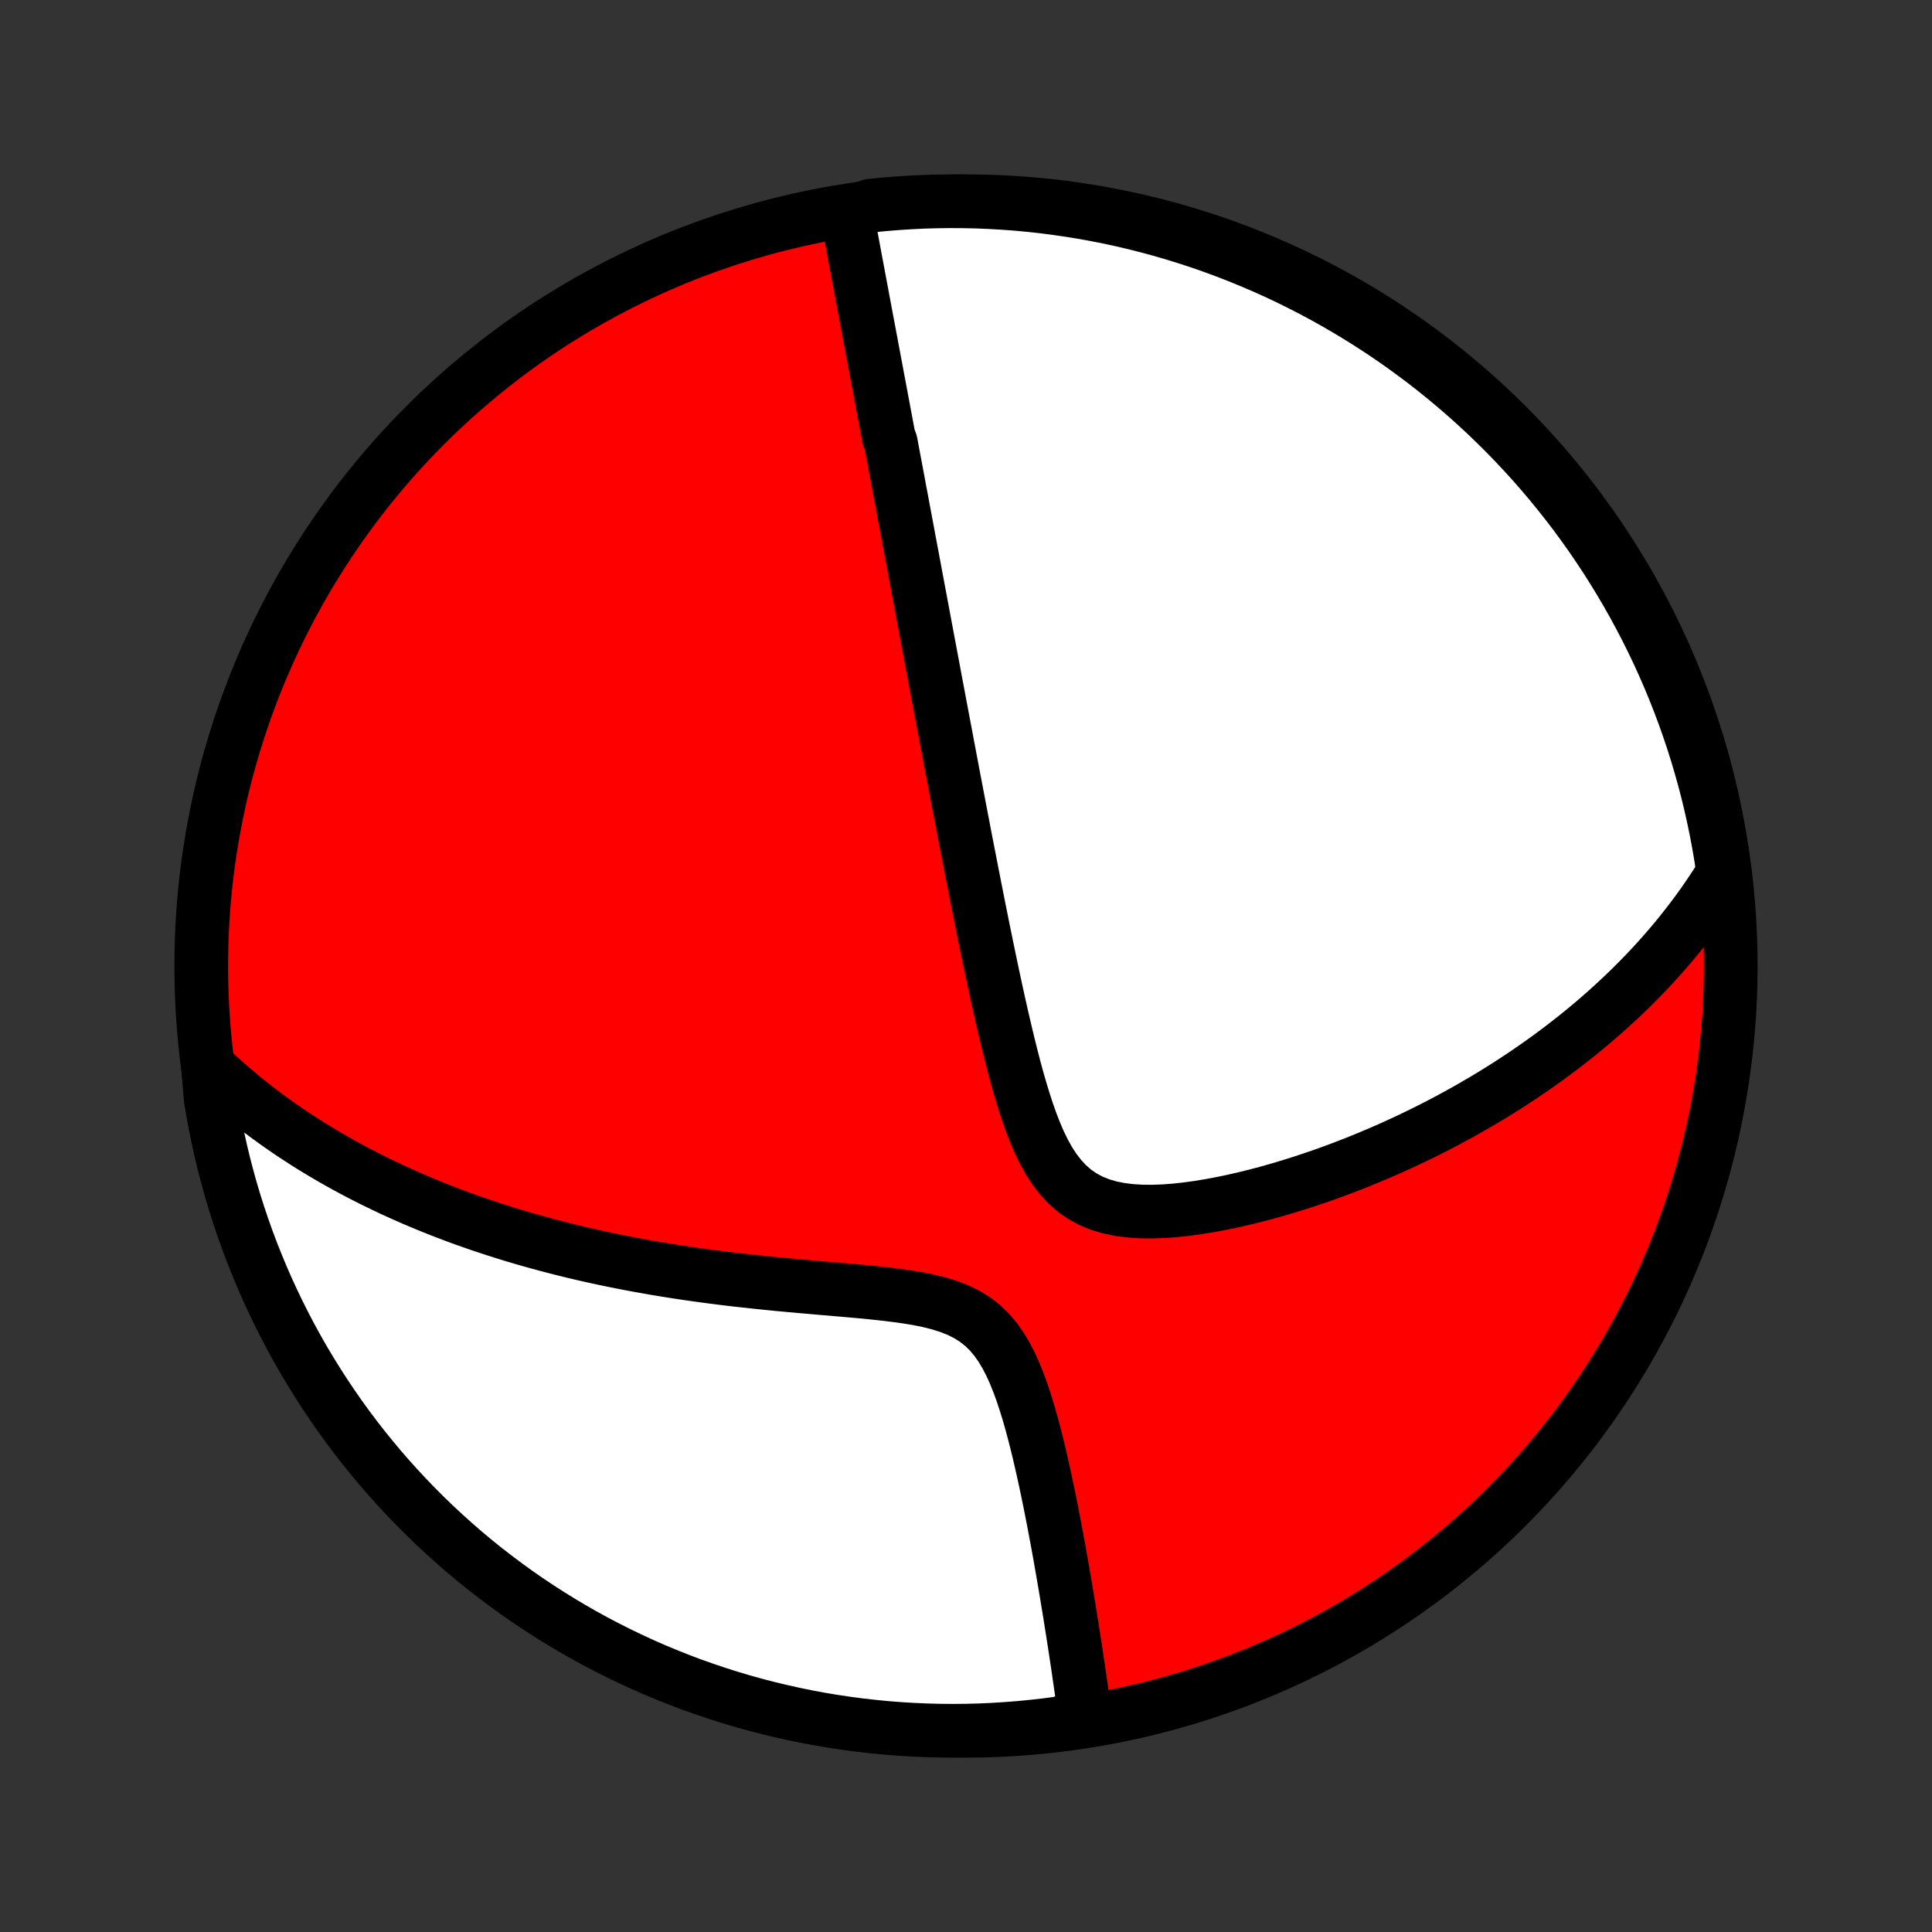 <?xml version="1.0" encoding="utf-8" standalone="no"?>
<!DOCTYPE svg PUBLIC "-//W3C//DTD SVG 1.1//EN"
  "http://www.w3.org/Graphics/SVG/1.1/DTD/svg11.dtd">
<!-- Created with matplotlib (http://matplotlib.org/) -->
<svg height="72pt" version="1.1" viewBox="0 0 72 72" width="72pt" xmlns="http://www.w3.org/2000/svg" xmlns:xlink="http://www.w3.org/1999/xlink">
 <rect x="0" y="0" width="72" height="72" fill="#333333" stroke="none"/>
 <defs>
  <style type="text/css">
*{stroke-linecap:butt;stroke-linejoin:round;}
  </style>
 </defs>
 <g id="figure_1">
  <g id="patch_1">
   <path d="
M0 72
L72 72
L72 0
L0 0
z
" style="fill:none;"/>
  </g>
  <g id="axes_1">
   <g id="PatchCollection_1">
    <defs>
     <path d="
M36 -7.5
C43.558 -7.5 50.808 -10.503 56.153 -15.848
C61.497 -21.192 64.5 -28.442 64.5 -36
C64.5 -43.558 61.497 -50.808 56.153 -56.153
C50.808 -61.497 43.558 -64.5 36 -64.5
C28.442 -64.5 21.192 -61.497 15.848 -56.153
C10.503 -50.808 7.5 -43.558 7.5 -36
C7.5 -28.442 10.503 -21.192 15.848 -15.848
C21.192 -10.503 28.442 -7.5 36 -7.5
z
" id="C0_0_a811fe30f3"/>
     <path d="
M31.564 -64.017
L31.605 -63.798
L31.645 -63.579
L31.686 -63.36
L31.726 -63.143
L31.767 -62.925
L31.807 -62.709
L31.847 -62.493
L31.887 -62.277
L31.928 -62.062
L31.968 -61.848
L32.008 -61.634
L32.048 -61.421
L32.088 -61.208
L32.128 -60.995
L32.167 -60.783
L32.207 -60.571
L32.247 -60.36
L32.286 -60.149
L32.326 -59.938
L32.366 -59.728
L32.405 -59.517
L32.445 -59.307
L32.484 -59.097
L32.523 -58.887
L32.563 -58.678
L32.602 -58.468
L32.642 -58.258
L32.681 -58.048
L32.72 -57.838
L32.76 -57.628
L32.799 -57.418
L32.839 -57.207
L32.878 -56.996
L32.918 -56.785
L32.957 -56.574
L32.997 -56.362
L33.037 -56.149
L33.077 -55.937
L33.117 -55.723
L33.197 -55.509
L33.237 -55.294
L33.277 -55.078
L33.318 -54.862
L33.359 -54.645
L33.4 -54.427
L33.441 -54.208
L33.482 -53.987
L33.523 -53.766
L33.565 -53.544
L33.607 -53.32
L33.649 -53.096
L33.691 -52.869
L33.734 -52.642
L33.777 -52.413
L33.82 -52.182
L33.863 -51.95
L33.907 -51.716
L33.951 -51.481
L33.996 -51.244
L34.04 -51.005
L34.086 -50.763
L34.131 -50.52
L34.177 -50.275
L34.223 -50.028
L34.27 -49.778
L34.317 -49.526
L34.365 -49.272
L34.413 -49.016
L34.461 -48.756
L34.511 -48.494
L34.56 -48.23
L34.61 -47.963
L34.661 -47.692
L34.712 -47.419
L34.764 -47.143
L34.816 -46.864
L34.869 -46.581
L34.923 -46.296
L34.977 -46.007
L35.032 -45.715
L35.088 -45.419
L35.145 -45.119
L35.202 -44.816
L35.26 -44.509
L35.318 -44.199
L35.378 -43.884
L35.438 -43.566
L35.499 -43.244
L35.561 -42.917
L35.624 -42.587
L35.688 -42.252
L35.752 -41.914
L35.818 -41.571
L35.885 -41.224
L35.952 -40.872
L36.021 -40.517
L36.091 -40.157
L36.162 -39.793
L36.233 -39.425
L36.307 -39.052
L36.381 -38.675
L36.456 -38.295
L36.533 -37.91
L36.611 -37.522
L36.691 -37.129
L36.772 -36.733
L36.855 -36.334
L36.939 -35.932
L37.025 -35.526
L37.113 -35.118
L37.203 -34.708
L37.295 -34.295
L37.39 -33.882
L37.487 -33.467
L37.587 -33.051
L37.691 -32.636
L37.798 -32.221
L37.91 -31.809
L38.028 -31.399
L38.151 -30.993
L38.281 -30.593
L38.419 -30.199
L38.568 -29.815
L38.727 -29.442
L38.901 -29.084
L39.09 -28.742
L39.298 -28.422
L39.527 -28.125
L39.778 -27.856
L40.053 -27.617
L40.351 -27.412
L40.673 -27.24
L41.017 -27.103
L41.38 -26.997
L41.759 -26.922
L42.152 -26.874
L42.556 -26.85
L42.968 -26.847
L43.387 -26.863
L43.81 -26.895
L44.236 -26.942
L44.663 -27.001
L45.09 -27.071
L45.517 -27.151
L45.942 -27.239
L46.365 -27.336
L46.784 -27.439
L47.201 -27.549
L47.613 -27.665
L48.021 -27.786
L48.425 -27.912
L48.824 -28.043
L49.218 -28.177
L49.606 -28.315
L49.989 -28.457
L50.366 -28.602
L50.738 -28.75
L51.104 -28.901
L51.464 -29.054
L51.818 -29.209
L52.166 -29.367
L52.509 -29.526
L52.845 -29.687
L53.176 -29.85
L53.501 -30.015
L53.82 -30.18
L54.133 -30.348
L54.441 -30.516
L54.743 -30.685
L55.039 -30.856
L55.33 -31.027
L55.616 -31.199
L55.896 -31.372
L56.171 -31.546
L56.441 -31.72
L56.706 -31.895
L56.966 -32.071
L57.221 -32.247
L57.471 -32.423
L57.717 -32.601
L57.958 -32.778
L58.194 -32.956
L58.426 -33.135
L58.654 -33.313
L58.878 -33.493
L59.097 -33.672
L59.313 -33.852
L59.525 -34.033
L59.732 -34.214
L59.936 -34.395
L60.136 -34.577
L60.333 -34.759
L60.526 -34.941
L60.716 -35.124
L60.902 -35.308
L61.085 -35.492
L61.265 -35.677
L61.441 -35.862
L61.615 -36.048
L61.785 -36.234
L61.952 -36.421
L62.117 -36.609
L62.278 -36.797
L62.437 -36.987
L62.593 -37.177
L62.746 -37.368
L62.896 -37.56
L63.044 -37.753
L63.189 -37.946
L63.332 -38.141
L63.472 -38.337
L63.609 -38.535
L63.744 -38.733
L63.877 -38.933
L64.007 -39.134
L64.135 -39.336
L64.211 -39.54
L64.136 -40.051
L64.052 -40.542
L63.96 -41.033
L63.859 -41.522
L63.75 -42.009
L63.633 -42.494
L63.507 -42.977
L63.372 -43.459
L63.23 -43.937
L63.079 -44.414
L62.919 -44.888
L62.752 -45.359
L62.576 -45.828
L62.393 -46.293
L62.201 -46.755
L62.001 -47.214
L61.794 -47.67
L61.578 -48.122
L61.355 -48.57
L61.124 -49.014
L60.885 -49.455
L60.639 -49.891
L60.385 -50.324
L60.124 -50.751
L59.856 -51.175
L59.58 -51.593
L59.297 -52.008
L59.007 -52.416
L58.71 -52.821
L58.406 -53.22
L58.095 -53.613
L57.778 -54.002
L57.453 -54.385
L57.123 -54.762
L56.785 -55.133
L56.442 -55.499
L56.092 -55.859
L55.736 -56.213
L55.375 -56.56
L55.007 -56.901
L54.633 -57.236
L54.254 -57.565
L53.869 -57.887
L53.479 -58.202
L53.084 -58.511
L52.683 -58.812
L52.277 -59.107
L51.866 -59.395
L51.451 -59.675
L51.031 -59.948
L50.606 -60.214
L50.176 -60.473
L49.743 -60.724
L49.305 -60.968
L48.863 -61.204
L48.417 -61.432
L47.968 -61.653
L47.514 -61.866
L47.057 -62.071
L46.597 -62.267
L46.134 -62.456
L45.668 -62.637
L45.198 -62.81
L44.726 -62.975
L44.251 -63.131
L43.774 -63.279
L43.294 -63.419
L42.812 -63.551
L42.328 -63.674
L41.842 -63.789
L41.355 -63.895
L40.865 -63.992
L40.374 -64.082
L39.882 -64.162
L39.389 -64.234
L38.894 -64.298
L38.399 -64.353
L37.903 -64.399
L37.407 -64.436
L36.91 -64.465
L36.412 -64.486
L35.915 -64.497
L35.417 -64.5
L34.92 -64.494
L34.423 -64.48
L33.927 -64.456
L33.431 -64.424
L32.936 -64.384
L32.442 -64.335
z
" id="C0_1_609e6927b2"/>
     <path d="
M7.754 -32.257
L7.928 -32.091
L8.104 -31.928
L8.281 -31.767
L8.461 -31.608
L8.641 -31.451
L8.824 -31.296
L9.008 -31.142
L9.194 -30.991
L9.382 -30.841
L9.572 -30.694
L9.764 -30.547
L9.957 -30.403
L10.153 -30.26
L10.351 -30.118
L10.55 -29.979
L10.752 -29.84
L10.956 -29.703
L11.163 -29.568
L11.371 -29.433
L11.582 -29.3
L11.796 -29.169
L12.012 -29.039
L12.23 -28.91
L12.451 -28.782
L12.675 -28.656
L12.902 -28.53
L13.131 -28.406
L13.364 -28.283
L13.599 -28.162
L13.837 -28.041
L14.079 -27.922
L14.324 -27.804
L14.572 -27.686
L14.823 -27.571
L15.078 -27.456
L15.337 -27.342
L15.599 -27.23
L15.865 -27.119
L16.135 -27.009
L16.409 -26.9
L16.686 -26.793
L16.968 -26.686
L17.254 -26.581
L17.544 -26.478
L17.839 -26.375
L18.138 -26.275
L18.441 -26.175
L18.75 -26.077
L19.062 -25.98
L19.38 -25.885
L19.703 -25.792
L20.03 -25.7
L20.363 -25.61
L20.7 -25.521
L21.043 -25.434
L21.39 -25.349
L21.743 -25.266
L22.102 -25.185
L22.465 -25.106
L22.834 -25.029
L23.208 -24.954
L23.587 -24.881
L23.971 -24.811
L24.361 -24.742
L24.756 -24.676
L25.156 -24.612
L25.561 -24.551
L25.971 -24.492
L26.385 -24.436
L26.805 -24.381
L27.228 -24.329
L27.656 -24.28
L28.087 -24.233
L28.522 -24.188
L28.96 -24.144
L29.401 -24.103
L29.845 -24.063
L30.29 -24.024
L30.736 -23.985
L31.182 -23.947
L31.628 -23.909
L32.072 -23.869
L32.514 -23.826
L32.952 -23.779
L33.383 -23.727
L33.807 -23.668
L34.221 -23.599
L34.623 -23.517
L35.01 -23.419
L35.379 -23.303
L35.727 -23.165
L36.052 -23.002
L36.353 -22.812
L36.628 -22.595
L36.879 -22.351
L37.105 -22.082
L37.311 -21.79
L37.496 -21.479
L37.665 -21.151
L37.819 -20.809
L37.96 -20.458
L38.091 -20.098
L38.212 -19.732
L38.326 -19.362
L38.433 -18.99
L38.533 -18.616
L38.629 -18.242
L38.72 -17.869
L38.806 -17.498
L38.889 -17.129
L38.969 -16.763
L39.045 -16.4
L39.119 -16.041
L39.19 -15.685
L39.258 -15.334
L39.324 -14.988
L39.388 -14.646
L39.45 -14.309
L39.51 -13.976
L39.567 -13.649
L39.623 -13.328
L39.678 -13.011
L39.73 -12.699
L39.781 -12.393
L39.831 -12.091
L39.879 -11.795
L39.925 -11.505
L39.97 -11.219
L40.014 -10.938
L40.057 -10.662
L40.098 -10.392
L40.138 -10.126
L40.177 -9.865
L40.214 -9.609
L40.251 -9.357
L40.286 -9.11
L40.321 -8.868
L40.354 -8.63
L40.386 -8.396
L40.418 -8.166
L39.97 -7.941
L39.477 -7.778
L38.983 -7.713
L38.488 -7.657
L37.992 -7.609
L37.495 -7.57
L36.998 -7.539
L36.501 -7.517
L36.004 -7.504
L35.506 -7.5
L35.009 -7.504
L34.512 -7.517
L34.016 -7.539
L33.52 -7.569
L33.025 -7.608
L32.531 -7.656
L32.037 -7.712
L31.545 -7.777
L31.055 -7.85
L30.566 -7.932
L30.078 -8.023
L29.593 -8.122
L29.109 -8.23
L28.627 -8.346
L28.148 -8.47
L27.671 -8.603
L27.197 -8.744
L26.725 -8.894
L26.256 -9.052
L25.79 -9.217
L25.327 -9.392
L24.868 -9.574
L24.411 -9.764
L23.959 -9.962
L23.51 -10.169
L23.065 -10.383
L22.623 -10.605
L22.186 -10.834
L21.753 -11.072
L21.325 -11.316
L20.901 -11.569
L20.481 -11.829
L20.066 -12.096
L19.656 -12.37
L19.251 -12.652
L18.851 -12.941
L18.457 -13.237
L18.067 -13.539
L17.683 -13.849
L17.305 -14.165
L16.933 -14.488
L16.566 -14.818
L16.205 -15.154
L15.85 -15.496
L15.501 -15.845
L15.159 -16.2
L14.823 -16.56
L14.493 -16.927
L14.17 -17.299
L13.854 -17.678
L13.544 -18.061
L13.241 -18.451
L12.945 -18.845
L12.656 -19.245
L12.374 -19.65
L12.1 -20.06
L11.833 -20.475
L11.573 -20.894
L11.32 -21.318
L11.075 -21.747
L10.838 -22.18
L10.608 -22.617
L10.386 -23.058
L10.172 -23.503
L9.965 -23.952
L9.767 -24.405
L9.577 -24.861
L9.394 -25.32
L9.22 -25.783
L9.054 -26.249
L8.896 -26.718
L8.746 -27.189
L8.605 -27.664
L8.472 -28.141
L8.347 -28.62
L8.231 -29.102
L8.124 -29.585
L8.024 -30.071
L7.934 -30.558
L7.851 -31.047
z
" id="C0_2_1879bcd2f5"/>
    </defs>
    <g clip-path="url(#p1bffca34e9)">
     <use style="fill:#ff0000;stroke:#000000;stroke-width:2.0;" x="0.0" xlink:href="#C0_0_a811fe30f3" y="72.0"/>
    </g>
    <g clip-path="url(#p1bffca34e9)">
     <use style="fill:#ffffff;stroke:#000000;stroke-width:2.0;" x="0.0" xlink:href="#C0_1_609e6927b2" y="72.0"/>
    </g>
    <g clip-path="url(#p1bffca34e9)">
     <use style="fill:#ffffff;stroke:#000000;stroke-width:2.0;" x="0.0" xlink:href="#C0_2_1879bcd2f5" y="72.0"/>
    </g>
   </g>
  </g>
 </g>
 <defs>
  <clipPath id="p1bffca34e9">
   <rect height="72.0" width="72.0" x="0.0" y="0.0"/>
  </clipPath>
 </defs>
</svg>
